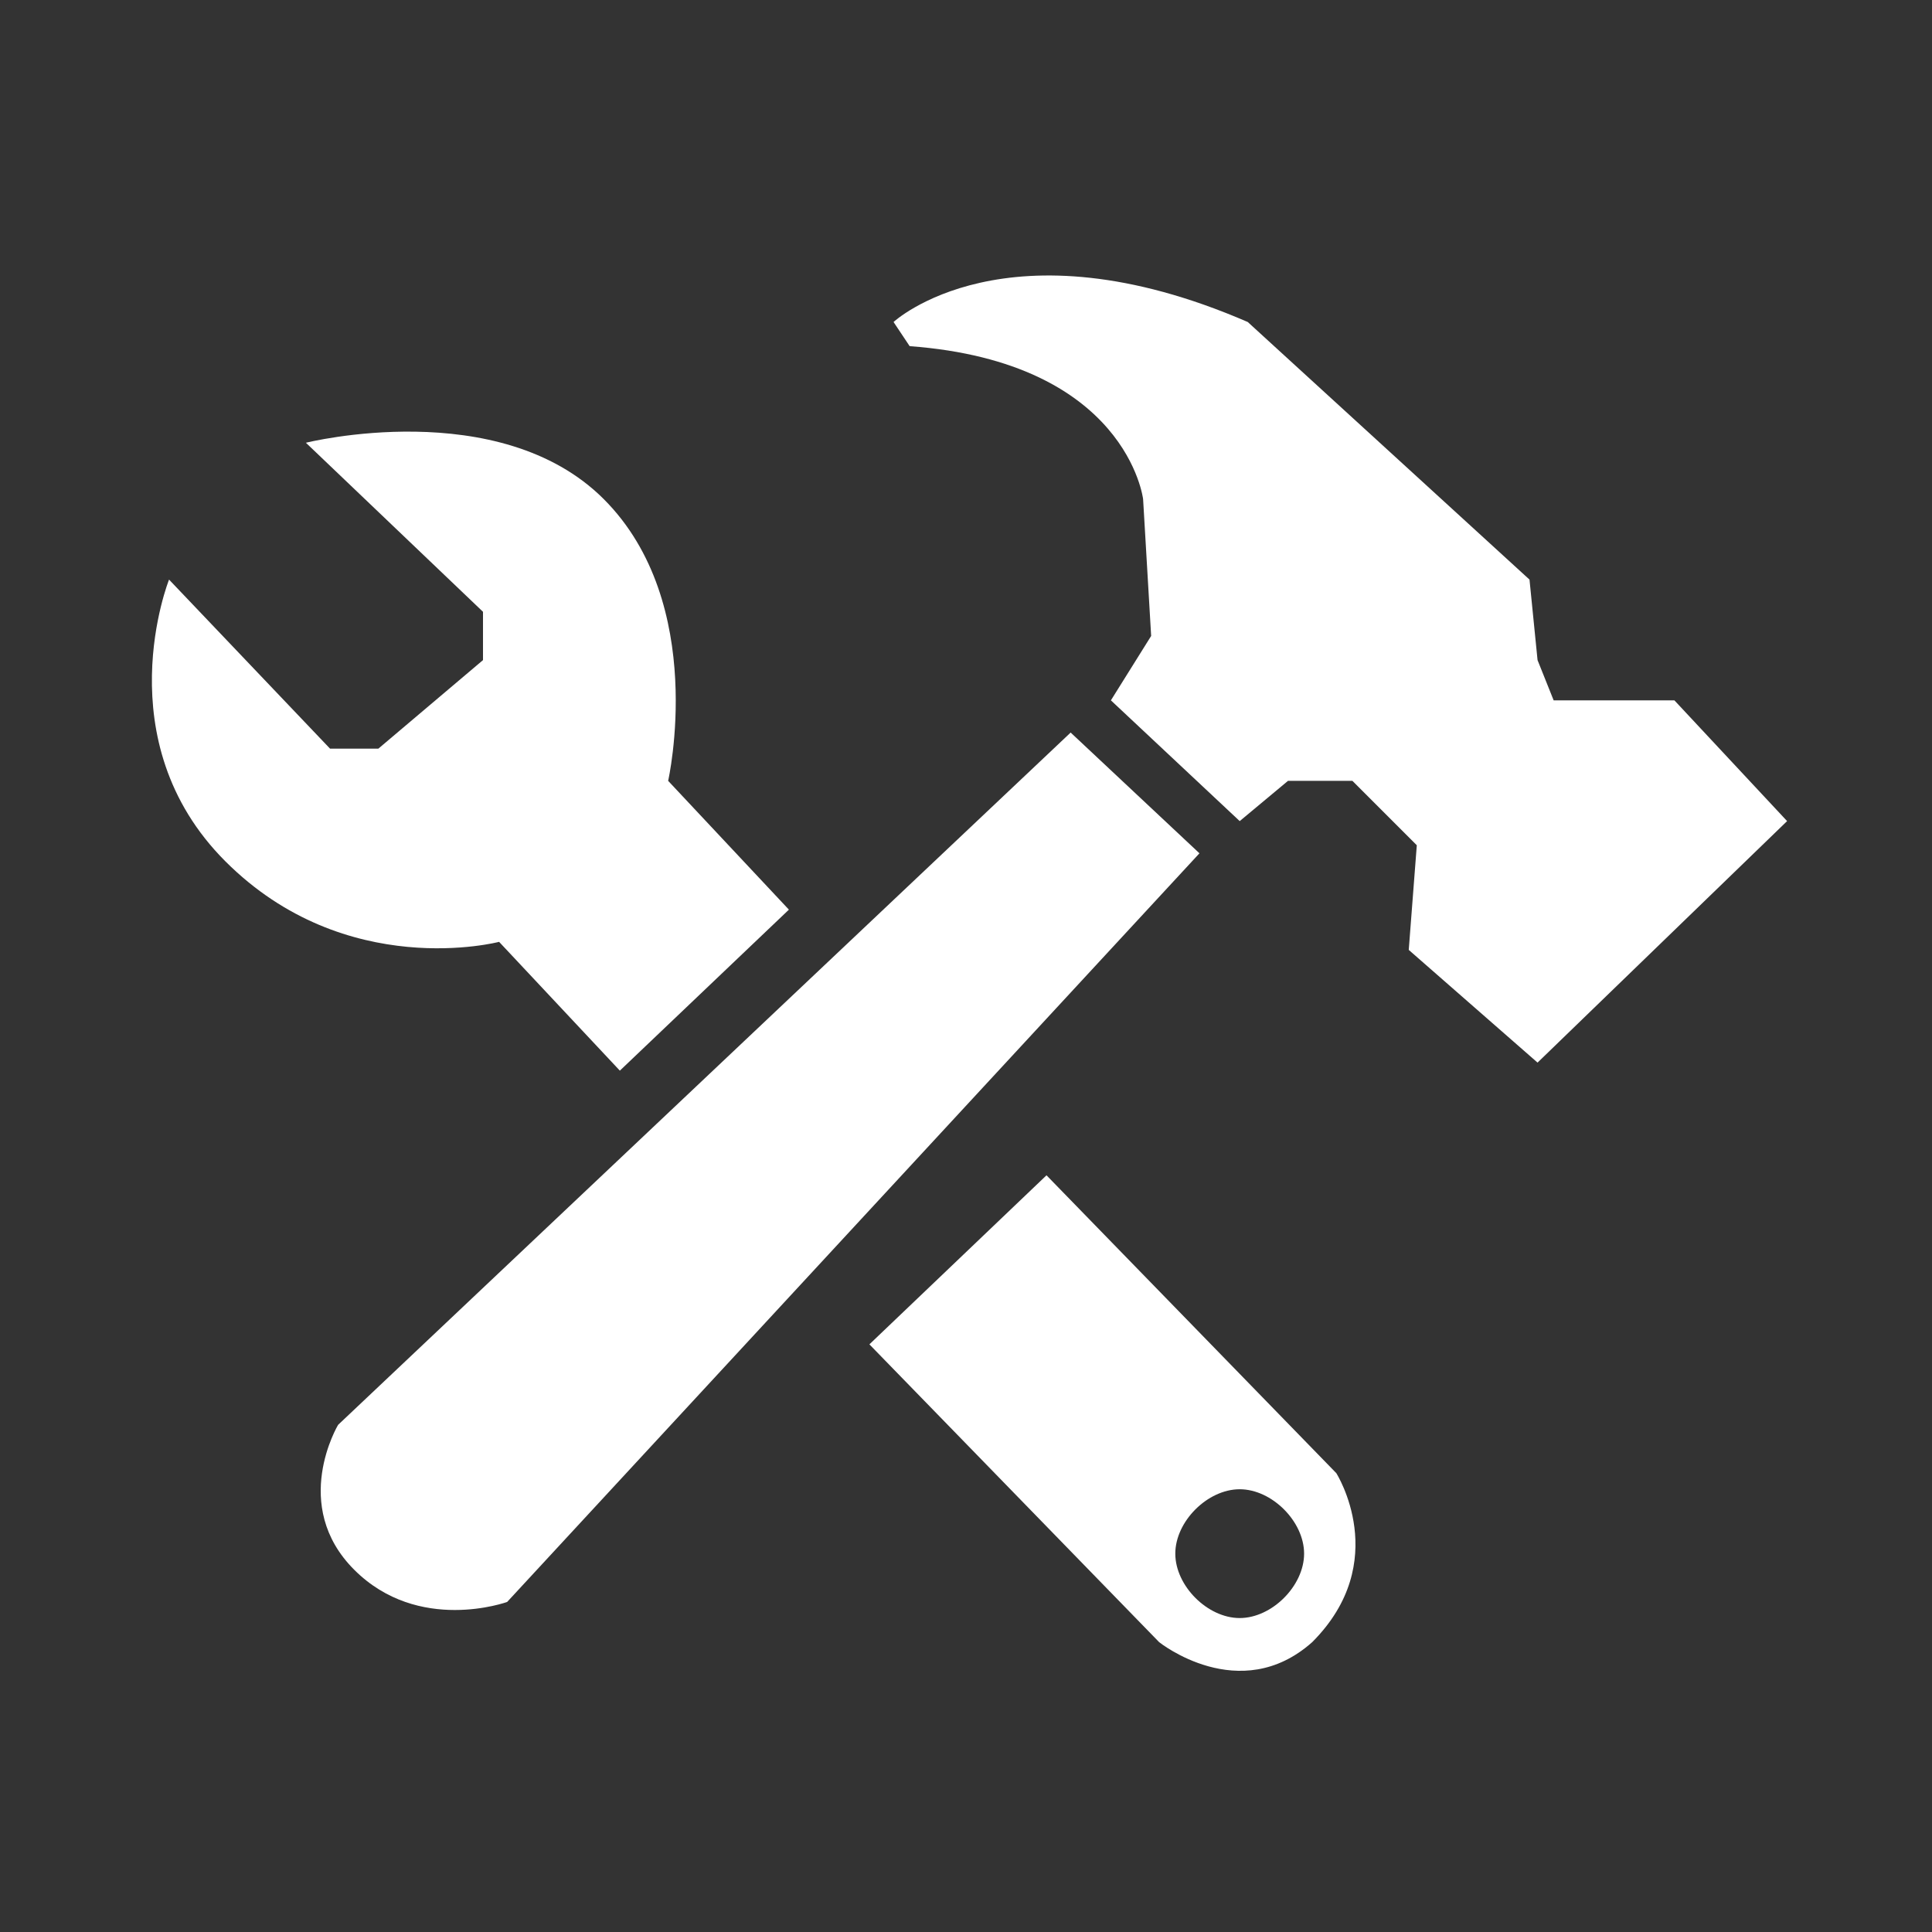 <?xml version="1.0" encoding="utf-8"?>
<!-- Generator: Adobe Illustrator 25.0.0, SVG Export Plug-In . SVG Version: 6.00 Build 0)  -->
<svg version="1.1" id="Layer_5" xmlns="http://www.w3.org/2000/svg" xmlns:xlink="http://www.w3.org/1999/xlink" x="0px" y="0px"
	 viewBox="0 0 24 24" style="enable-background:new 0 0 24 24;" xml:space="preserve">
<rect x="0" y="0" width="24" height="24" fill="#333333" stroke="none"/>
<style type="text/css">
	.st0{fill:#FFFFFF;}
</style>
<g>
	<path class="st0" d="M3.8,5.5c0,0,2.4-0.6,3.7,0.7s0.8,3.5,0.8,3.5l1.5,1.6l-2.1,2l-1.5-1.6c0,0-1.9,0.5-3.4-1S2.1,7.2,2.1,7.2
		l2,2.1h0.6L6,8.2l0-0.6L3.8,5.5z"/>
	<path class="st0" d="M16.6,18.3L13,14.6l-2.2,2.1l3.6,3.7c0,0,1,0.8,1.9,0C17.3,19.4,16.6,18.3,16.6,18.3z M15.4,20.1
		c-0.4,0-0.8-0.4-0.8-0.8c0-0.4,0.4-0.8,0.8-0.8c0.4,0,0.8,0.4,0.8,0.8C16.2,19.7,15.8,20.1,15.4,20.1z"/>
	<path class="st0" d="M13.3,9.1l1.6,1.5l-8.6,9.3c0,0-1.1,0.4-1.9-0.4c-0.8-0.8-0.2-1.8-0.2-1.8L13.3,9.1z"/>
	<path class="st0" d="M15.4,10.2l-1.6-1.5l0.5-0.8l-0.1-1.7c0,0-0.2-1.7-2.9-1.9l-0.2-0.3c0,0,1.4-1.3,4.4,0L19,7.2l0.1,1l0.2,0.5
		l1.5,0l1.4,1.5l-3.1,3l-1.6-1.4l0.1-1.3l-0.8-0.8H16L15.4,10.2z"/>
</g>
</svg>
